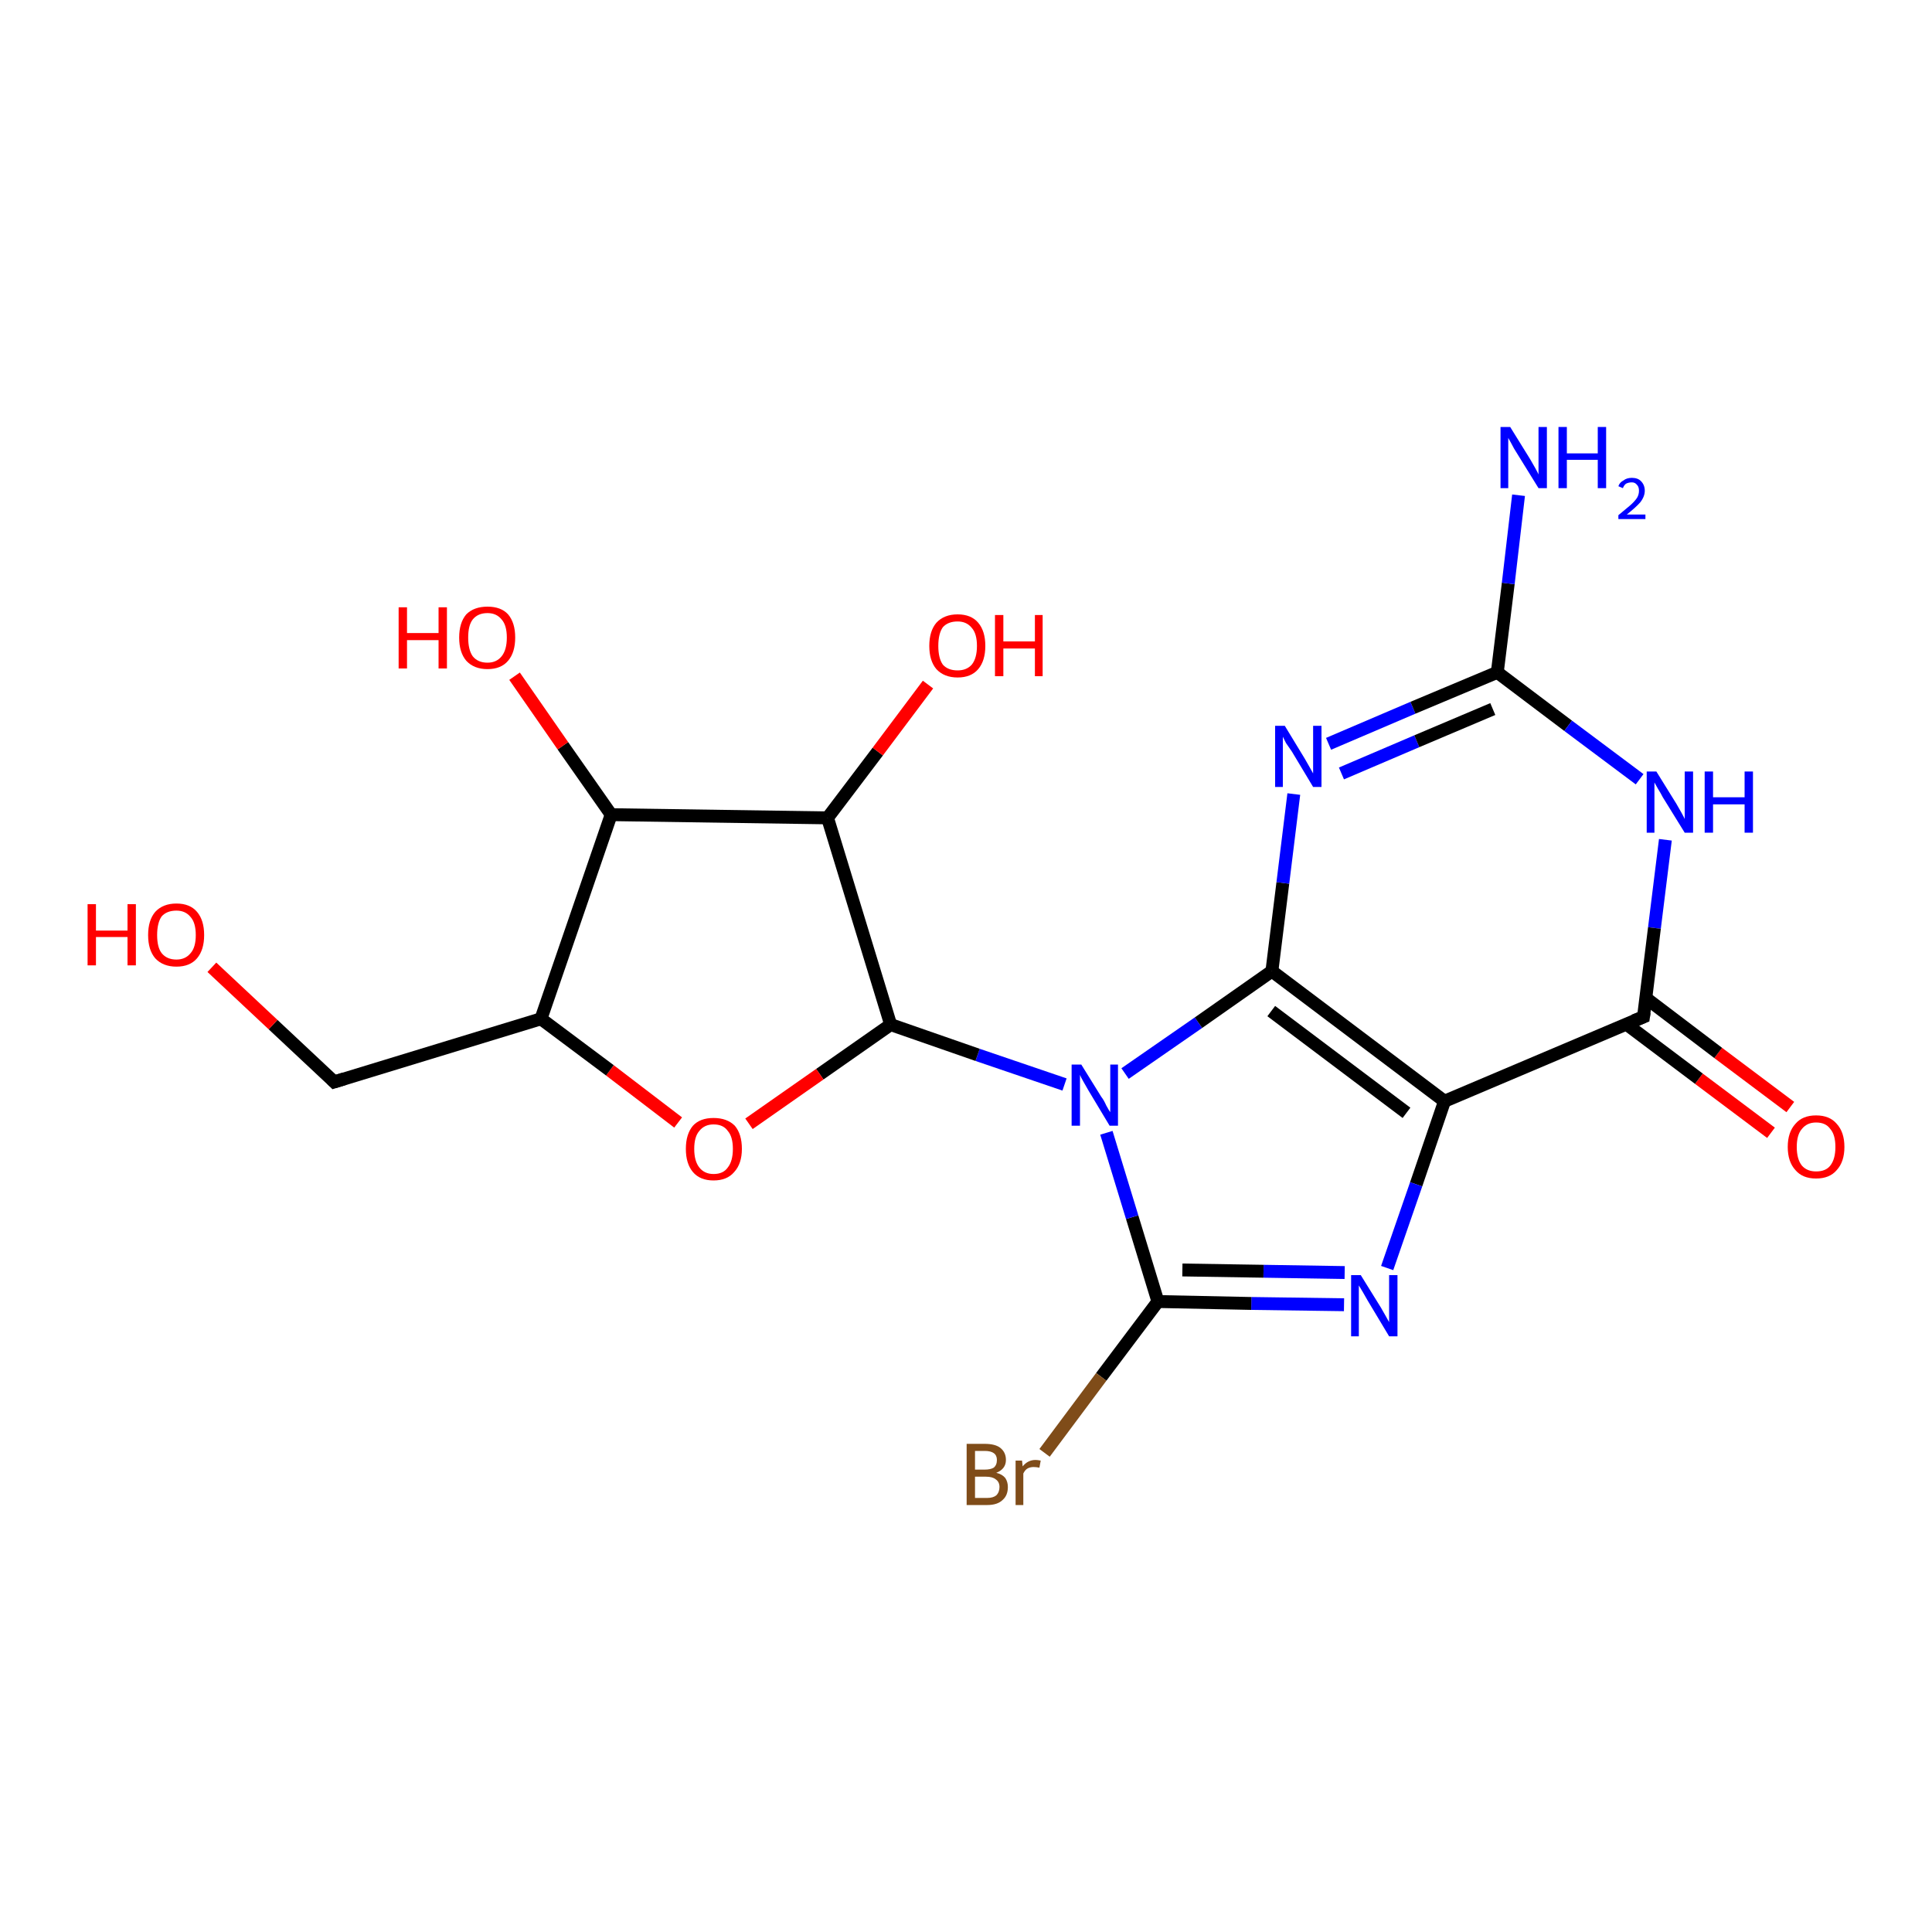 <?xml version='1.0' encoding='iso-8859-1'?>
<svg version='1.1' baseProfile='full'
              xmlns='http://www.w3.org/2000/svg'
                      xmlns:rdkit='http://www.rdkit.org/xml'
                      xmlns:xlink='http://www.w3.org/1999/xlink'
                  xml:space='preserve'
width='300px' height='300px' viewBox='0 0 300 300'>
<!-- END OF HEADER -->
<rect style='opacity:1.0;fill:#FFFFFF;stroke:none' width='300.0' height='300.0' x='0.0' y='0.0'> </rect>
<path class='bond-0 atom-0 atom-1' d='M 275.0,175.9 L 263.8,167.5' style='fill:none;fill-rule:evenodd;stroke:#FF0000;stroke-width:2.0px;stroke-linecap:butt;stroke-linejoin:miter;stroke-opacity:1' />
<path class='bond-0 atom-0 atom-1' d='M 263.8,167.5 L 252.5,159.0' style='fill:none;fill-rule:evenodd;stroke:#000000;stroke-width:2.0px;stroke-linecap:butt;stroke-linejoin:miter;stroke-opacity:1' />
<path class='bond-0 atom-0 atom-1' d='M 278.0,171.9 L 266.8,163.5' style='fill:none;fill-rule:evenodd;stroke:#FF0000;stroke-width:2.0px;stroke-linecap:butt;stroke-linejoin:miter;stroke-opacity:1' />
<path class='bond-0 atom-0 atom-1' d='M 266.8,163.5 L 255.6,155.0' style='fill:none;fill-rule:evenodd;stroke:#000000;stroke-width:2.0px;stroke-linecap:butt;stroke-linejoin:miter;stroke-opacity:1' />
<path class='bond-1 atom-1 atom-2' d='M 255.2,157.9 L 224.3,171.0' style='fill:none;fill-rule:evenodd;stroke:#000000;stroke-width:2.0px;stroke-linecap:butt;stroke-linejoin:miter;stroke-opacity:1' />
<path class='bond-2 atom-2 atom-3' d='M 224.3,171.0 L 219.9,183.9' style='fill:none;fill-rule:evenodd;stroke:#000000;stroke-width:2.0px;stroke-linecap:butt;stroke-linejoin:miter;stroke-opacity:1' />
<path class='bond-2 atom-2 atom-3' d='M 219.9,183.9 L 215.4,196.9' style='fill:none;fill-rule:evenodd;stroke:#0000FF;stroke-width:2.0px;stroke-linecap:butt;stroke-linejoin:miter;stroke-opacity:1' />
<path class='bond-3 atom-3 atom-4' d='M 208.7,202.6 L 194.3,202.4' style='fill:none;fill-rule:evenodd;stroke:#0000FF;stroke-width:2.0px;stroke-linecap:butt;stroke-linejoin:miter;stroke-opacity:1' />
<path class='bond-3 atom-3 atom-4' d='M 194.3,202.4 L 179.8,202.1' style='fill:none;fill-rule:evenodd;stroke:#000000;stroke-width:2.0px;stroke-linecap:butt;stroke-linejoin:miter;stroke-opacity:1' />
<path class='bond-3 atom-3 atom-4' d='M 208.8,197.6 L 196.2,197.4' style='fill:none;fill-rule:evenodd;stroke:#0000FF;stroke-width:2.0px;stroke-linecap:butt;stroke-linejoin:miter;stroke-opacity:1' />
<path class='bond-3 atom-3 atom-4' d='M 196.2,197.4 L 183.6,197.2' style='fill:none;fill-rule:evenodd;stroke:#000000;stroke-width:2.0px;stroke-linecap:butt;stroke-linejoin:miter;stroke-opacity:1' />
<path class='bond-4 atom-4 atom-5' d='M 179.8,202.1 L 171.0,213.8' style='fill:none;fill-rule:evenodd;stroke:#000000;stroke-width:2.0px;stroke-linecap:butt;stroke-linejoin:miter;stroke-opacity:1' />
<path class='bond-4 atom-4 atom-5' d='M 171.0,213.8 L 162.2,225.6' style='fill:none;fill-rule:evenodd;stroke:#7F4C19;stroke-width:2.0px;stroke-linecap:butt;stroke-linejoin:miter;stroke-opacity:1' />
<path class='bond-5 atom-4 atom-6' d='M 179.8,202.1 L 175.8,189.0' style='fill:none;fill-rule:evenodd;stroke:#000000;stroke-width:2.0px;stroke-linecap:butt;stroke-linejoin:miter;stroke-opacity:1' />
<path class='bond-5 atom-4 atom-6' d='M 175.8,189.0 L 171.8,175.9' style='fill:none;fill-rule:evenodd;stroke:#0000FF;stroke-width:2.0px;stroke-linecap:butt;stroke-linejoin:miter;stroke-opacity:1' />
<path class='bond-6 atom-6 atom-7' d='M 174.7,166.7 L 186.1,158.8' style='fill:none;fill-rule:evenodd;stroke:#0000FF;stroke-width:2.0px;stroke-linecap:butt;stroke-linejoin:miter;stroke-opacity:1' />
<path class='bond-6 atom-6 atom-7' d='M 186.1,158.8 L 197.5,150.8' style='fill:none;fill-rule:evenodd;stroke:#000000;stroke-width:2.0px;stroke-linecap:butt;stroke-linejoin:miter;stroke-opacity:1' />
<path class='bond-7 atom-7 atom-8' d='M 197.5,150.8 L 199.2,137.1' style='fill:none;fill-rule:evenodd;stroke:#000000;stroke-width:2.0px;stroke-linecap:butt;stroke-linejoin:miter;stroke-opacity:1' />
<path class='bond-7 atom-7 atom-8' d='M 199.2,137.1 L 200.9,123.3' style='fill:none;fill-rule:evenodd;stroke:#0000FF;stroke-width:2.0px;stroke-linecap:butt;stroke-linejoin:miter;stroke-opacity:1' />
<path class='bond-8 atom-8 atom-9' d='M 206.3,115.5 L 219.4,109.9' style='fill:none;fill-rule:evenodd;stroke:#0000FF;stroke-width:2.0px;stroke-linecap:butt;stroke-linejoin:miter;stroke-opacity:1' />
<path class='bond-8 atom-8 atom-9' d='M 219.4,109.9 L 232.5,104.4' style='fill:none;fill-rule:evenodd;stroke:#000000;stroke-width:2.0px;stroke-linecap:butt;stroke-linejoin:miter;stroke-opacity:1' />
<path class='bond-8 atom-8 atom-9' d='M 208.3,120.1 L 220.0,115.1' style='fill:none;fill-rule:evenodd;stroke:#0000FF;stroke-width:2.0px;stroke-linecap:butt;stroke-linejoin:miter;stroke-opacity:1' />
<path class='bond-8 atom-8 atom-9' d='M 220.0,115.1 L 231.8,110.1' style='fill:none;fill-rule:evenodd;stroke:#000000;stroke-width:2.0px;stroke-linecap:butt;stroke-linejoin:miter;stroke-opacity:1' />
<path class='bond-9 atom-9 atom-10' d='M 232.5,104.4 L 234.2,90.6' style='fill:none;fill-rule:evenodd;stroke:#000000;stroke-width:2.0px;stroke-linecap:butt;stroke-linejoin:miter;stroke-opacity:1' />
<path class='bond-9 atom-9 atom-10' d='M 234.2,90.6 L 235.8,76.9' style='fill:none;fill-rule:evenodd;stroke:#0000FF;stroke-width:2.0px;stroke-linecap:butt;stroke-linejoin:miter;stroke-opacity:1' />
<path class='bond-10 atom-9 atom-11' d='M 232.5,104.4 L 243.5,112.7' style='fill:none;fill-rule:evenodd;stroke:#000000;stroke-width:2.0px;stroke-linecap:butt;stroke-linejoin:miter;stroke-opacity:1' />
<path class='bond-10 atom-9 atom-11' d='M 243.5,112.7 L 254.6,121.0' style='fill:none;fill-rule:evenodd;stroke:#0000FF;stroke-width:2.0px;stroke-linecap:butt;stroke-linejoin:miter;stroke-opacity:1' />
<path class='bond-11 atom-6 atom-12' d='M 165.3,168.4 L 151.8,163.8' style='fill:none;fill-rule:evenodd;stroke:#0000FF;stroke-width:2.0px;stroke-linecap:butt;stroke-linejoin:miter;stroke-opacity:1' />
<path class='bond-11 atom-6 atom-12' d='M 151.8,163.8 L 138.3,159.1' style='fill:none;fill-rule:evenodd;stroke:#000000;stroke-width:2.0px;stroke-linecap:butt;stroke-linejoin:miter;stroke-opacity:1' />
<path class='bond-12 atom-12 atom-13' d='M 138.3,159.1 L 127.3,166.8' style='fill:none;fill-rule:evenodd;stroke:#000000;stroke-width:2.0px;stroke-linecap:butt;stroke-linejoin:miter;stroke-opacity:1' />
<path class='bond-12 atom-12 atom-13' d='M 127.3,166.8 L 116.3,174.5' style='fill:none;fill-rule:evenodd;stroke:#FF0000;stroke-width:2.0px;stroke-linecap:butt;stroke-linejoin:miter;stroke-opacity:1' />
<path class='bond-13 atom-13 atom-14' d='M 105.3,174.3 L 94.7,166.2' style='fill:none;fill-rule:evenodd;stroke:#FF0000;stroke-width:2.0px;stroke-linecap:butt;stroke-linejoin:miter;stroke-opacity:1' />
<path class='bond-13 atom-13 atom-14' d='M 94.7,166.2 L 84.0,158.2' style='fill:none;fill-rule:evenodd;stroke:#000000;stroke-width:2.0px;stroke-linecap:butt;stroke-linejoin:miter;stroke-opacity:1' />
<path class='bond-14 atom-14 atom-15' d='M 84.0,158.2 L 94.9,126.5' style='fill:none;fill-rule:evenodd;stroke:#000000;stroke-width:2.0px;stroke-linecap:butt;stroke-linejoin:miter;stroke-opacity:1' />
<path class='bond-15 atom-15 atom-16' d='M 94.9,126.5 L 87.4,115.8' style='fill:none;fill-rule:evenodd;stroke:#000000;stroke-width:2.0px;stroke-linecap:butt;stroke-linejoin:miter;stroke-opacity:1' />
<path class='bond-15 atom-15 atom-16' d='M 87.4,115.8 L 79.9,105.0' style='fill:none;fill-rule:evenodd;stroke:#FF0000;stroke-width:2.0px;stroke-linecap:butt;stroke-linejoin:miter;stroke-opacity:1' />
<path class='bond-16 atom-15 atom-17' d='M 94.9,126.5 L 128.5,127.0' style='fill:none;fill-rule:evenodd;stroke:#000000;stroke-width:2.0px;stroke-linecap:butt;stroke-linejoin:miter;stroke-opacity:1' />
<path class='bond-17 atom-17 atom-18' d='M 128.5,127.0 L 136.3,116.7' style='fill:none;fill-rule:evenodd;stroke:#000000;stroke-width:2.0px;stroke-linecap:butt;stroke-linejoin:miter;stroke-opacity:1' />
<path class='bond-17 atom-17 atom-18' d='M 136.3,116.7 L 144.1,106.3' style='fill:none;fill-rule:evenodd;stroke:#FF0000;stroke-width:2.0px;stroke-linecap:butt;stroke-linejoin:miter;stroke-opacity:1' />
<path class='bond-18 atom-14 atom-19' d='M 84.0,158.2 L 51.9,168.0' style='fill:none;fill-rule:evenodd;stroke:#000000;stroke-width:2.0px;stroke-linecap:butt;stroke-linejoin:miter;stroke-opacity:1' />
<path class='bond-19 atom-19 atom-20' d='M 51.9,168.0 L 42.4,159.1' style='fill:none;fill-rule:evenodd;stroke:#000000;stroke-width:2.0px;stroke-linecap:butt;stroke-linejoin:miter;stroke-opacity:1' />
<path class='bond-19 atom-19 atom-20' d='M 42.4,159.1 L 32.9,150.2' style='fill:none;fill-rule:evenodd;stroke:#FF0000;stroke-width:2.0px;stroke-linecap:butt;stroke-linejoin:miter;stroke-opacity:1' />
<path class='bond-20 atom-11 atom-1' d='M 258.6,130.4 L 256.9,144.1' style='fill:none;fill-rule:evenodd;stroke:#0000FF;stroke-width:2.0px;stroke-linecap:butt;stroke-linejoin:miter;stroke-opacity:1' />
<path class='bond-20 atom-11 atom-1' d='M 256.9,144.1 L 255.2,157.9' style='fill:none;fill-rule:evenodd;stroke:#000000;stroke-width:2.0px;stroke-linecap:butt;stroke-linejoin:miter;stroke-opacity:1' />
<path class='bond-21 atom-7 atom-2' d='M 197.5,150.8 L 224.3,171.0' style='fill:none;fill-rule:evenodd;stroke:#000000;stroke-width:2.0px;stroke-linecap:butt;stroke-linejoin:miter;stroke-opacity:1' />
<path class='bond-21 atom-7 atom-2' d='M 197.4,157.0 L 218.4,172.8' style='fill:none;fill-rule:evenodd;stroke:#000000;stroke-width:2.0px;stroke-linecap:butt;stroke-linejoin:miter;stroke-opacity:1' />
<path class='bond-22 atom-17 atom-12' d='M 128.5,127.0 L 138.3,159.1' style='fill:none;fill-rule:evenodd;stroke:#000000;stroke-width:2.0px;stroke-linecap:butt;stroke-linejoin:miter;stroke-opacity:1' />
<path d='M 253.7,158.5 L 255.2,157.9 L 255.3,157.2' style='fill:none;stroke:#000000;stroke-width:2.0px;stroke-linecap:butt;stroke-linejoin:miter;stroke-opacity:1;' />
<path d='M 53.5,167.5 L 51.9,168.0 L 51.5,167.6' style='fill:none;stroke:#000000;stroke-width:2.0px;stroke-linecap:butt;stroke-linejoin:miter;stroke-opacity:1;' />
<path class='atom-0' d='M 277.6 178.1
Q 277.6 175.8, 278.8 174.5
Q 279.9 173.2, 282.0 173.2
Q 284.1 173.2, 285.2 174.5
Q 286.4 175.8, 286.4 178.1
Q 286.4 180.4, 285.2 181.7
Q 284.1 183.0, 282.0 183.0
Q 279.9 183.0, 278.8 181.7
Q 277.6 180.4, 277.6 178.1
M 282.0 181.9
Q 283.5 181.9, 284.2 181.0
Q 285.0 180.0, 285.0 178.1
Q 285.0 176.2, 284.2 175.3
Q 283.5 174.3, 282.0 174.3
Q 280.6 174.3, 279.8 175.3
Q 279.0 176.2, 279.0 178.1
Q 279.0 180.0, 279.8 181.0
Q 280.6 181.9, 282.0 181.9
' fill='#FF0000'/>
<path class='atom-3' d='M 211.3 198.0
L 214.4 203.0
Q 214.7 203.5, 215.2 204.4
Q 215.7 205.3, 215.7 205.3
L 215.7 198.0
L 217.0 198.0
L 217.0 207.5
L 215.7 207.5
L 212.4 202.0
Q 212.0 201.3, 211.6 200.6
Q 211.1 199.8, 211.0 199.6
L 211.0 207.5
L 209.8 207.5
L 209.8 198.0
L 211.3 198.0
' fill='#0000FF'/>
<path class='atom-5' d='M 154.7 228.7
Q 155.6 228.9, 156.1 229.5
Q 156.5 230.1, 156.5 230.9
Q 156.5 232.2, 155.7 232.9
Q 154.9 233.7, 153.3 233.7
L 150.1 233.7
L 150.1 224.2
L 152.9 224.2
Q 154.5 224.2, 155.3 224.8
Q 156.2 225.5, 156.2 226.7
Q 156.2 228.1, 154.7 228.7
M 151.4 225.3
L 151.4 228.2
L 152.9 228.2
Q 153.8 228.2, 154.3 227.9
Q 154.8 227.5, 154.8 226.7
Q 154.8 225.3, 152.9 225.3
L 151.4 225.3
M 153.3 232.6
Q 154.2 232.6, 154.7 232.2
Q 155.2 231.7, 155.2 230.9
Q 155.2 230.1, 154.6 229.7
Q 154.1 229.3, 153.1 229.3
L 151.4 229.3
L 151.4 232.6
L 153.3 232.6
' fill='#7F4C19'/>
<path class='atom-5' d='M 158.7 226.8
L 158.8 227.7
Q 159.6 226.7, 160.8 226.7
Q 161.1 226.7, 161.6 226.8
L 161.4 227.9
Q 160.9 227.8, 160.5 227.8
Q 160.0 227.8, 159.6 228.0
Q 159.2 228.2, 158.9 228.8
L 158.9 233.7
L 157.7 233.7
L 157.7 226.8
L 158.7 226.8
' fill='#7F4C19'/>
<path class='atom-6' d='M 167.9 165.3
L 171.0 170.3
Q 171.4 170.8, 171.8 171.7
Q 172.3 172.6, 172.4 172.7
L 172.4 165.3
L 173.6 165.3
L 173.6 174.8
L 172.3 174.8
L 169.0 169.3
Q 168.6 168.6, 168.2 167.9
Q 167.8 167.2, 167.7 166.9
L 167.7 174.8
L 166.4 174.8
L 166.4 165.3
L 167.9 165.3
' fill='#0000FF'/>
<path class='atom-8' d='M 199.5 112.7
L 202.6 117.8
Q 202.9 118.3, 203.4 119.2
Q 203.9 120.1, 203.9 120.1
L 203.9 112.7
L 205.2 112.7
L 205.2 122.2
L 203.9 122.2
L 200.6 116.7
Q 200.2 116.1, 199.7 115.4
Q 199.3 114.6, 199.2 114.4
L 199.2 122.2
L 198.0 122.2
L 198.0 112.7
L 199.5 112.7
' fill='#0000FF'/>
<path class='atom-10' d='M 234.5 66.3
L 237.6 71.3
Q 237.9 71.8, 238.4 72.7
Q 238.9 73.6, 238.9 73.7
L 238.9 66.3
L 240.2 66.3
L 240.2 75.8
L 238.9 75.8
L 235.5 70.3
Q 235.1 69.7, 234.7 68.9
Q 234.3 68.2, 234.2 68.0
L 234.2 75.8
L 233.0 75.8
L 233.0 66.3
L 234.5 66.3
' fill='#0000FF'/>
<path class='atom-10' d='M 242.0 66.3
L 243.3 66.3
L 243.3 70.4
L 248.1 70.4
L 248.1 66.3
L 249.4 66.3
L 249.4 75.8
L 248.1 75.8
L 248.1 71.4
L 243.3 71.4
L 243.3 75.8
L 242.0 75.8
L 242.0 66.3
' fill='#0000FF'/>
<path class='atom-10' d='M 251.3 75.5
Q 251.5 74.9, 252.1 74.6
Q 252.6 74.2, 253.4 74.2
Q 254.3 74.2, 254.8 74.7
Q 255.4 75.3, 255.4 76.2
Q 255.4 77.1, 254.7 78.0
Q 254.0 78.8, 252.6 79.9
L 255.5 79.9
L 255.5 80.6
L 251.3 80.6
L 251.3 80.0
Q 252.4 79.1, 253.1 78.5
Q 253.8 77.9, 254.2 77.3
Q 254.5 76.8, 254.5 76.2
Q 254.5 75.6, 254.2 75.3
Q 253.9 74.9, 253.4 74.9
Q 252.9 74.9, 252.5 75.1
Q 252.2 75.3, 252.0 75.8
L 251.3 75.5
' fill='#0000FF'/>
<path class='atom-11' d='M 257.2 119.8
L 260.3 124.8
Q 260.6 125.3, 261.1 126.2
Q 261.6 127.1, 261.6 127.2
L 261.6 119.8
L 262.9 119.8
L 262.9 129.3
L 261.6 129.3
L 258.2 123.8
Q 257.9 123.2, 257.4 122.4
Q 257.0 121.7, 256.9 121.5
L 256.9 129.3
L 255.7 129.3
L 255.7 119.8
L 257.2 119.8
' fill='#0000FF'/>
<path class='atom-11' d='M 264.7 119.8
L 266.0 119.8
L 266.0 123.8
L 270.9 123.8
L 270.9 119.8
L 272.2 119.8
L 272.2 129.3
L 270.9 129.3
L 270.9 124.9
L 266.0 124.9
L 266.0 129.3
L 264.7 129.3
L 264.7 119.8
' fill='#0000FF'/>
<path class='atom-13' d='M 106.5 178.4
Q 106.5 176.1, 107.6 174.8
Q 108.7 173.6, 110.8 173.6
Q 112.9 173.6, 114.1 174.8
Q 115.2 176.1, 115.2 178.4
Q 115.2 180.7, 114.0 182.0
Q 112.9 183.3, 110.8 183.3
Q 108.7 183.3, 107.6 182.0
Q 106.5 180.7, 106.5 178.4
M 110.8 182.3
Q 112.3 182.3, 113.0 181.3
Q 113.8 180.3, 113.8 178.4
Q 113.8 176.5, 113.0 175.6
Q 112.3 174.6, 110.8 174.6
Q 109.4 174.6, 108.6 175.6
Q 107.8 176.5, 107.8 178.4
Q 107.8 180.3, 108.6 181.3
Q 109.4 182.3, 110.8 182.3
' fill='#FF0000'/>
<path class='atom-16' d='M 61.9 94.3
L 63.2 94.3
L 63.2 98.3
L 68.1 98.3
L 68.1 94.3
L 69.4 94.3
L 69.4 103.8
L 68.1 103.8
L 68.1 99.4
L 63.2 99.4
L 63.2 103.8
L 61.9 103.8
L 61.9 94.3
' fill='#FF0000'/>
<path class='atom-16' d='M 71.3 99.0
Q 71.3 96.7, 72.4 95.4
Q 73.6 94.2, 75.7 94.2
Q 77.8 94.2, 78.9 95.4
Q 80.0 96.7, 80.0 99.0
Q 80.0 101.3, 78.9 102.6
Q 77.8 103.9, 75.7 103.9
Q 73.6 103.9, 72.4 102.6
Q 71.3 101.3, 71.3 99.0
M 75.7 102.9
Q 77.1 102.9, 77.9 101.9
Q 78.7 100.9, 78.7 99.0
Q 78.7 97.1, 77.9 96.2
Q 77.1 95.2, 75.7 95.2
Q 74.2 95.2, 73.4 96.2
Q 72.7 97.1, 72.7 99.0
Q 72.7 100.9, 73.4 101.9
Q 74.2 102.9, 75.7 102.9
' fill='#FF0000'/>
<path class='atom-18' d='M 144.3 100.3
Q 144.3 98.0, 145.4 96.7
Q 146.6 95.4, 148.7 95.4
Q 150.8 95.4, 151.9 96.7
Q 153.0 98.0, 153.0 100.3
Q 153.0 102.6, 151.9 103.9
Q 150.8 105.2, 148.7 105.2
Q 146.6 105.2, 145.4 103.9
Q 144.3 102.6, 144.3 100.3
M 148.7 104.1
Q 150.1 104.1, 150.9 103.2
Q 151.7 102.2, 151.7 100.3
Q 151.7 98.4, 150.9 97.5
Q 150.1 96.5, 148.7 96.5
Q 147.2 96.5, 146.4 97.4
Q 145.7 98.4, 145.7 100.3
Q 145.7 102.2, 146.4 103.2
Q 147.2 104.1, 148.7 104.1
' fill='#FF0000'/>
<path class='atom-18' d='M 154.5 95.5
L 155.8 95.5
L 155.8 99.6
L 160.7 99.6
L 160.7 95.5
L 161.9 95.5
L 161.9 105.0
L 160.7 105.0
L 160.7 100.7
L 155.8 100.7
L 155.8 105.0
L 154.5 105.0
L 154.5 95.5
' fill='#FF0000'/>
<path class='atom-20' d='M 13.6 140.4
L 14.9 140.4
L 14.9 144.5
L 19.8 144.5
L 19.8 140.4
L 21.1 140.4
L 21.1 149.9
L 19.8 149.9
L 19.8 145.5
L 14.9 145.5
L 14.9 149.9
L 13.6 149.9
L 13.6 140.4
' fill='#FF0000'/>
<path class='atom-20' d='M 23.0 145.2
Q 23.0 142.9, 24.1 141.6
Q 25.3 140.3, 27.4 140.3
Q 29.5 140.3, 30.6 141.6
Q 31.7 142.9, 31.7 145.2
Q 31.7 147.5, 30.6 148.8
Q 29.5 150.1, 27.4 150.1
Q 25.3 150.1, 24.1 148.8
Q 23.0 147.5, 23.0 145.2
M 27.4 149.0
Q 28.8 149.0, 29.6 148.0
Q 30.4 147.1, 30.4 145.2
Q 30.4 143.3, 29.6 142.4
Q 28.8 141.4, 27.4 141.4
Q 25.9 141.4, 25.1 142.3
Q 24.4 143.3, 24.4 145.2
Q 24.4 147.1, 25.1 148.0
Q 25.9 149.0, 27.4 149.0
' fill='#FF0000'/>
</svg>
